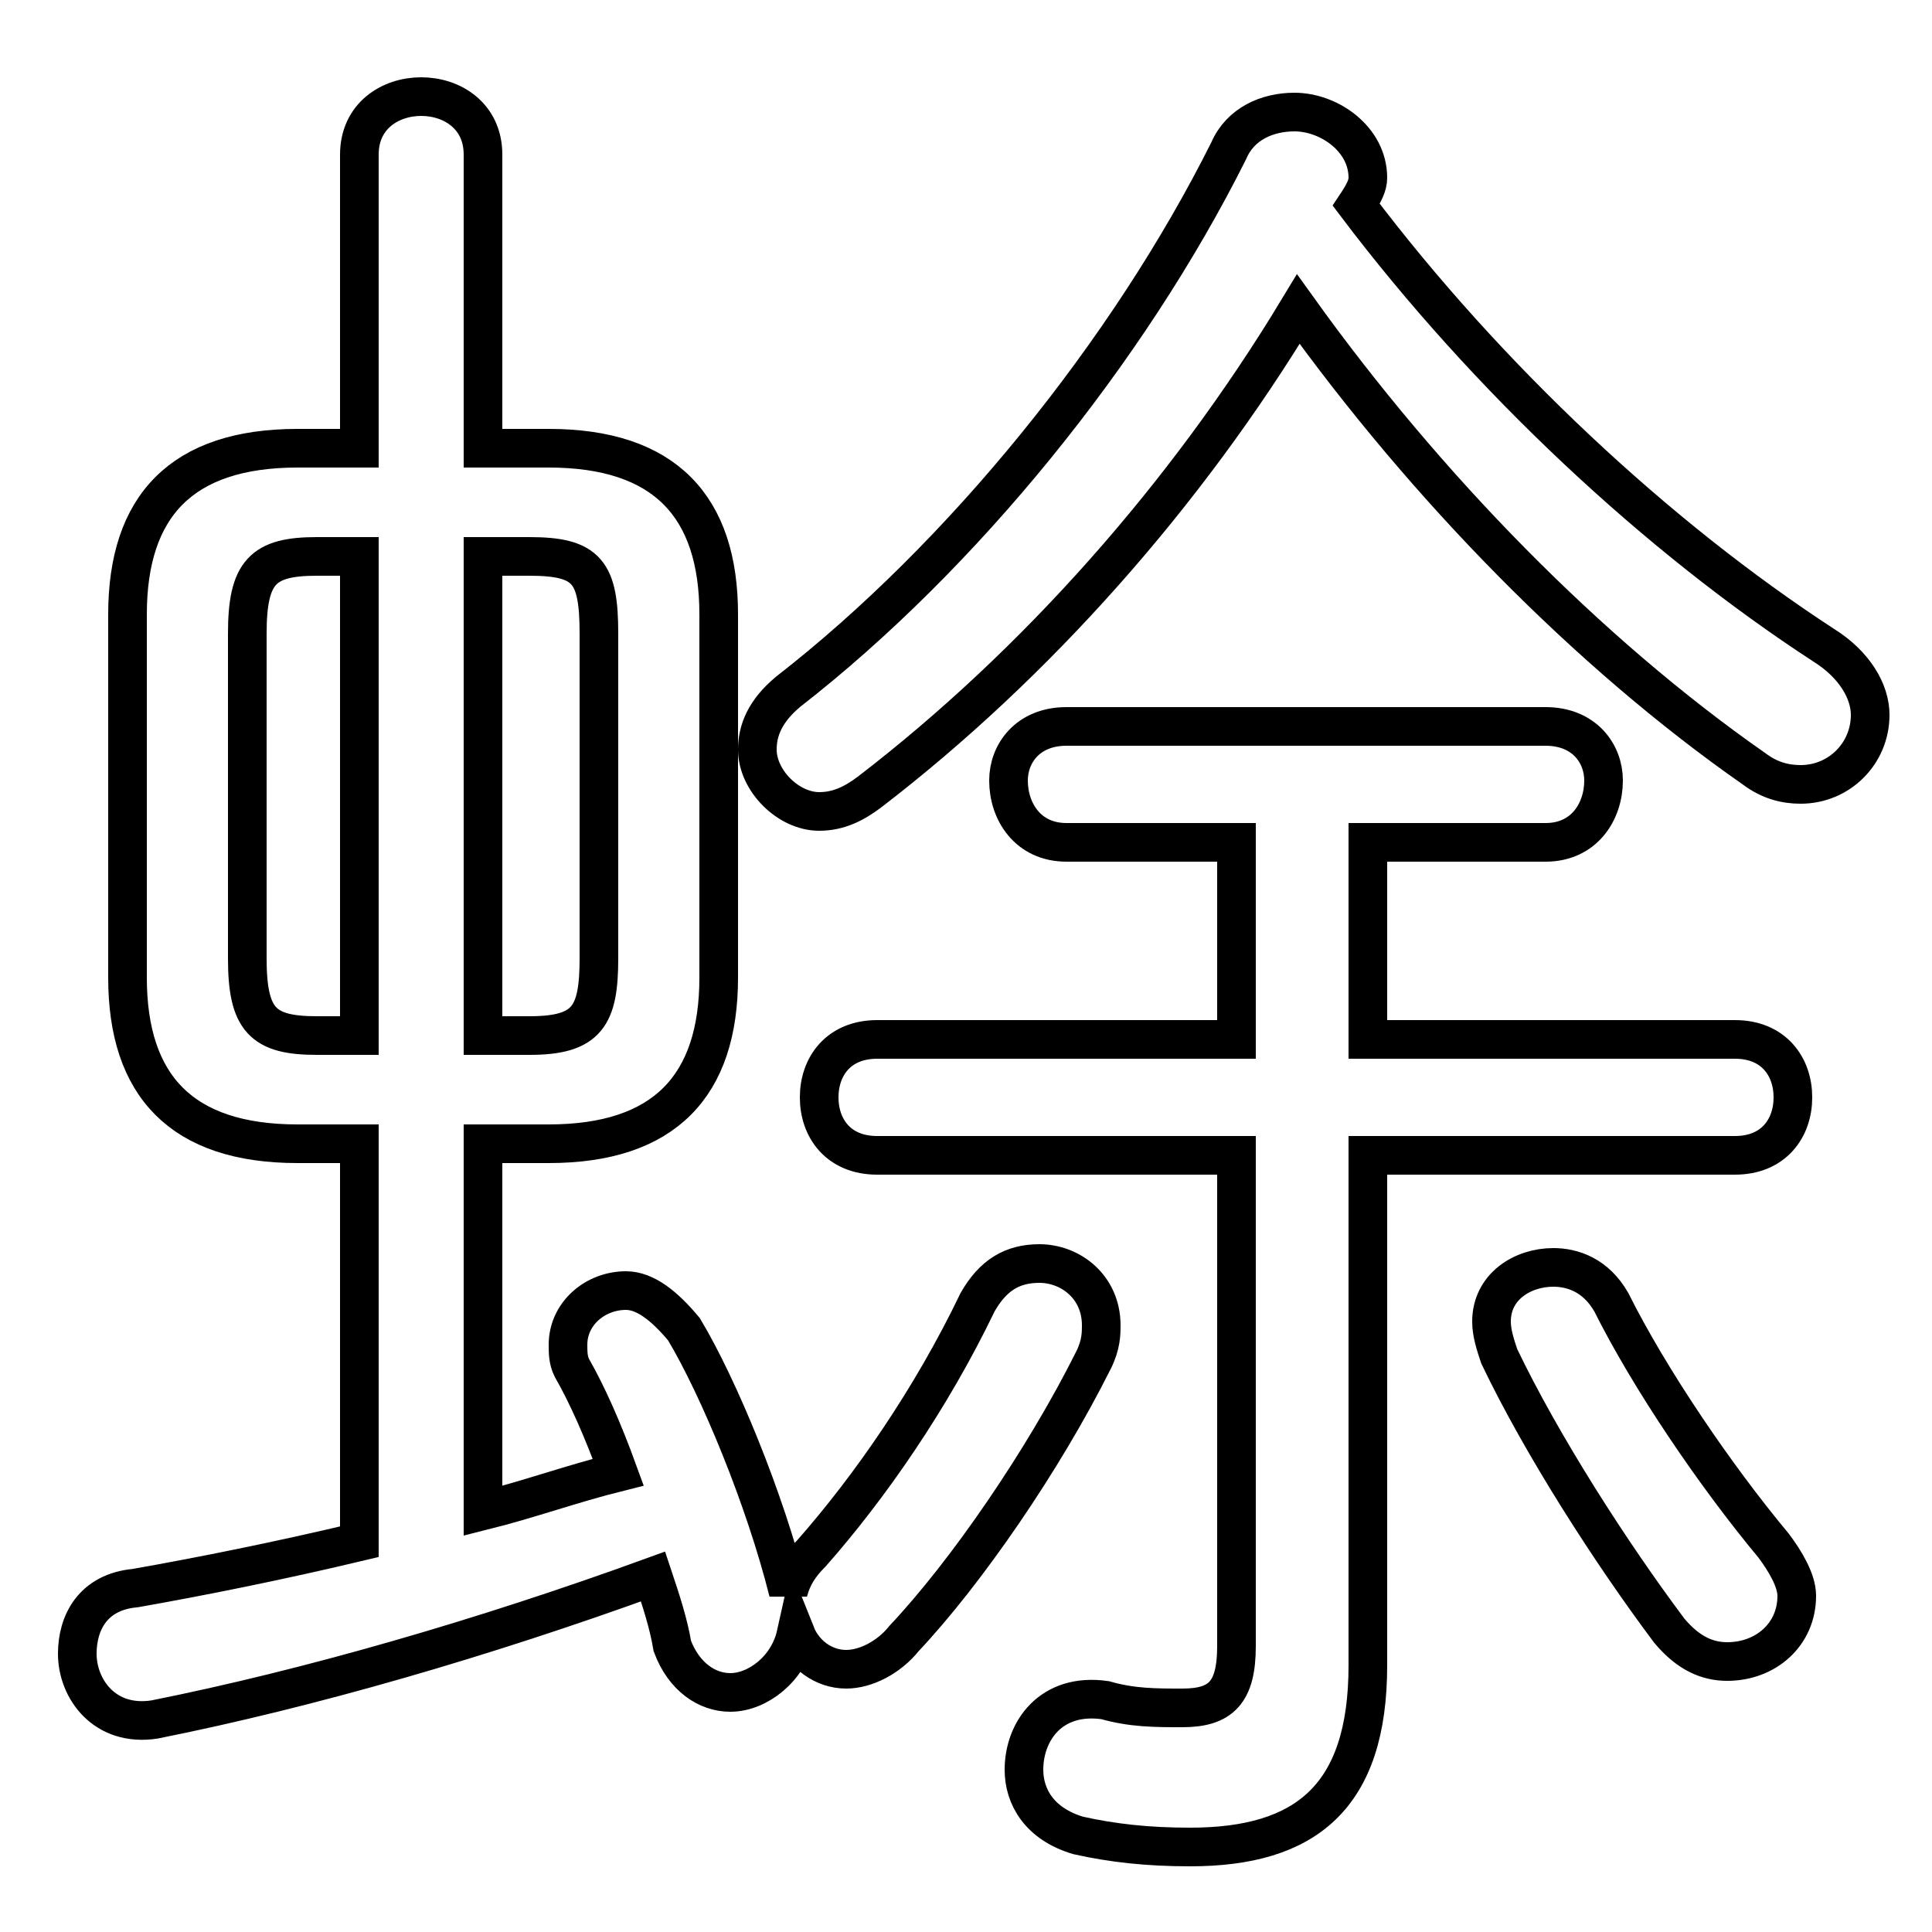 <svg xmlns="http://www.w3.org/2000/svg" viewBox="0 -44.0 50.0 50.0">
    <rect x="0" y="-44.0" width="50.0" height="50.0" fill="#808080" stroke="none"/>
    <g transform="scale(1, -1)">
        <!-- ボディの枠 -->
        <rect x="0" y="-6.0" width="50.0" height="50.0"
            stroke="white" fill="white"/>
        <!-- グリフ座標系の原点 -->
        <circle cx="0" cy="0" r="5" fill="white"/>
        <!-- グリフのアウトライン -->
        <g style="fill:none;stroke:#000000;stroke-width:1;">
<path d="M 14.2 14.4 C 17.2 14.4 18.6 15.9 18.6 18.7 L 18.6 28.1 C 18.6 30.9 17.2 32.4 14.2 32.4 L 12.5 32.4 L 12.5 40.0 C 12.5 41.0 11.7 41.5 10.9 41.5 C 10.1 41.5 9.3 41.0 9.3 40.0 L 9.3 32.4 L 7.7 32.4 C 4.7 32.4 3.3 30.9 3.3 28.1 L 3.3 18.7 C 3.3 15.9 4.7 14.4 7.7 14.4 L 9.3 14.4 L 9.3 4.1 C 7.2 3.6 5.2 3.2 3.5 2.9 C 2.4 2.8 2.0 2.0 2.0 1.2 C 2.0 0.3 2.7 -0.7 4.0 -0.5 C 8.0 0.3 12.5 1.6 16.9 3.2 C 17.1 2.6 17.3 2.0 17.4 1.4 C 17.7 0.6 18.3 0.2 18.9 0.2 C 19.6 0.2 20.4 0.8 20.6 1.7 C 20.8 1.2 21.3 0.8 21.9 0.8 C 22.4 0.8 23.0 1.1 23.4 1.6 C 25.0 3.3 27.0 6.2 28.3 8.8 C 28.5 9.2 28.5 9.5 28.5 9.7 C 28.5 10.7 27.7 11.3 26.9 11.3 C 26.2 11.3 25.7 11.0 25.3 10.3 C 24.1 7.8 22.5 5.5 21.0 3.8 C 20.7 3.5 20.5 3.2 20.4 2.8 C 19.8 5.2 18.6 8.1 17.7 9.6 C 17.2 10.2 16.7 10.6 16.2 10.6 C 15.4 10.6 14.7 10.0 14.7 9.2 C 14.7 9.0 14.7 8.8 14.8 8.6 C 15.2 7.9 15.6 7.0 16.0 5.9 C 14.8 5.6 13.7 5.2 12.5 4.9 L 12.5 14.4 Z M 9.3 29.6 L 9.3 17.2 L 8.2 17.2 C 6.8 17.2 6.4 17.6 6.4 19.2 L 6.4 27.6 C 6.4 29.2 6.8 29.6 8.2 29.6 Z M 12.5 17.2 L 12.5 29.6 L 13.7 29.6 C 15.2 29.6 15.5 29.2 15.5 27.6 L 15.5 19.2 C 15.5 17.7 15.2 17.2 13.7 17.2 Z M 35.4 22.2 L 40.0 22.2 C 41.0 22.2 41.5 23.0 41.5 23.8 C 41.5 24.5 41.0 25.2 40.0 25.2 L 27.6 25.2 C 26.6 25.2 26.1 24.5 26.1 23.8 C 26.1 23.0 26.6 22.2 27.6 22.2 L 32.0 22.2 L 32.0 17.1 L 22.7 17.1 C 21.7 17.1 21.2 16.4 21.2 15.6 C 21.2 14.8 21.7 14.1 22.7 14.1 L 32.0 14.1 L 32.0 1.4 C 32.0 0.2 31.6 -0.2 30.6 -0.2 C 29.9 -0.2 29.3 -0.2 28.6 0.0 C 27.2 0.2 26.5 -0.8 26.5 -1.8 C 26.5 -2.5 26.9 -3.2 27.9 -3.5 C 28.8 -3.7 29.7 -3.8 30.8 -3.8 C 33.8 -3.8 35.4 -2.5 35.4 0.9 L 35.4 14.1 L 44.9 14.1 C 45.9 14.1 46.4 14.8 46.4 15.6 C 46.4 16.4 45.9 17.1 44.9 17.1 L 35.4 17.1 Z M 33.6 36.0 C 36.9 31.4 41.1 27.1 45.4 24.1 C 45.8 23.8 46.2 23.7 46.6 23.7 C 47.6 23.7 48.4 24.5 48.4 25.5 C 48.4 26.1 48.0 26.8 47.2 27.3 C 42.9 30.1 38.5 34.2 35.1 38.7 C 35.3 39.0 35.4 39.2 35.4 39.4 C 35.4 40.4 34.4 41.1 33.5 41.1 C 32.8 41.1 32.1 40.8 31.8 40.1 C 29.2 34.9 24.9 29.6 20.4 26.1 C 19.8 25.6 19.6 25.1 19.6 24.6 C 19.6 23.8 20.4 23.0 21.2 23.0 C 21.7 23.0 22.1 23.2 22.5 23.5 C 26.8 26.8 30.7 31.2 33.6 36.0 Z M 41.7 10.3 C 41.3 11.0 40.7 11.2 40.2 11.2 C 39.4 11.2 38.6 10.7 38.6 9.8 C 38.6 9.5 38.7 9.2 38.8 8.9 C 39.9 6.6 41.7 3.8 43.2 1.8 C 43.7 1.2 44.2 1.0 44.7 1.0 C 45.7 1.0 46.5 1.7 46.5 2.7 C 46.5 3.1 46.2 3.6 45.9 4.0 C 44.4 5.8 42.7 8.3 41.7 10.3 Z"/>
</g>
</g>
</svg>